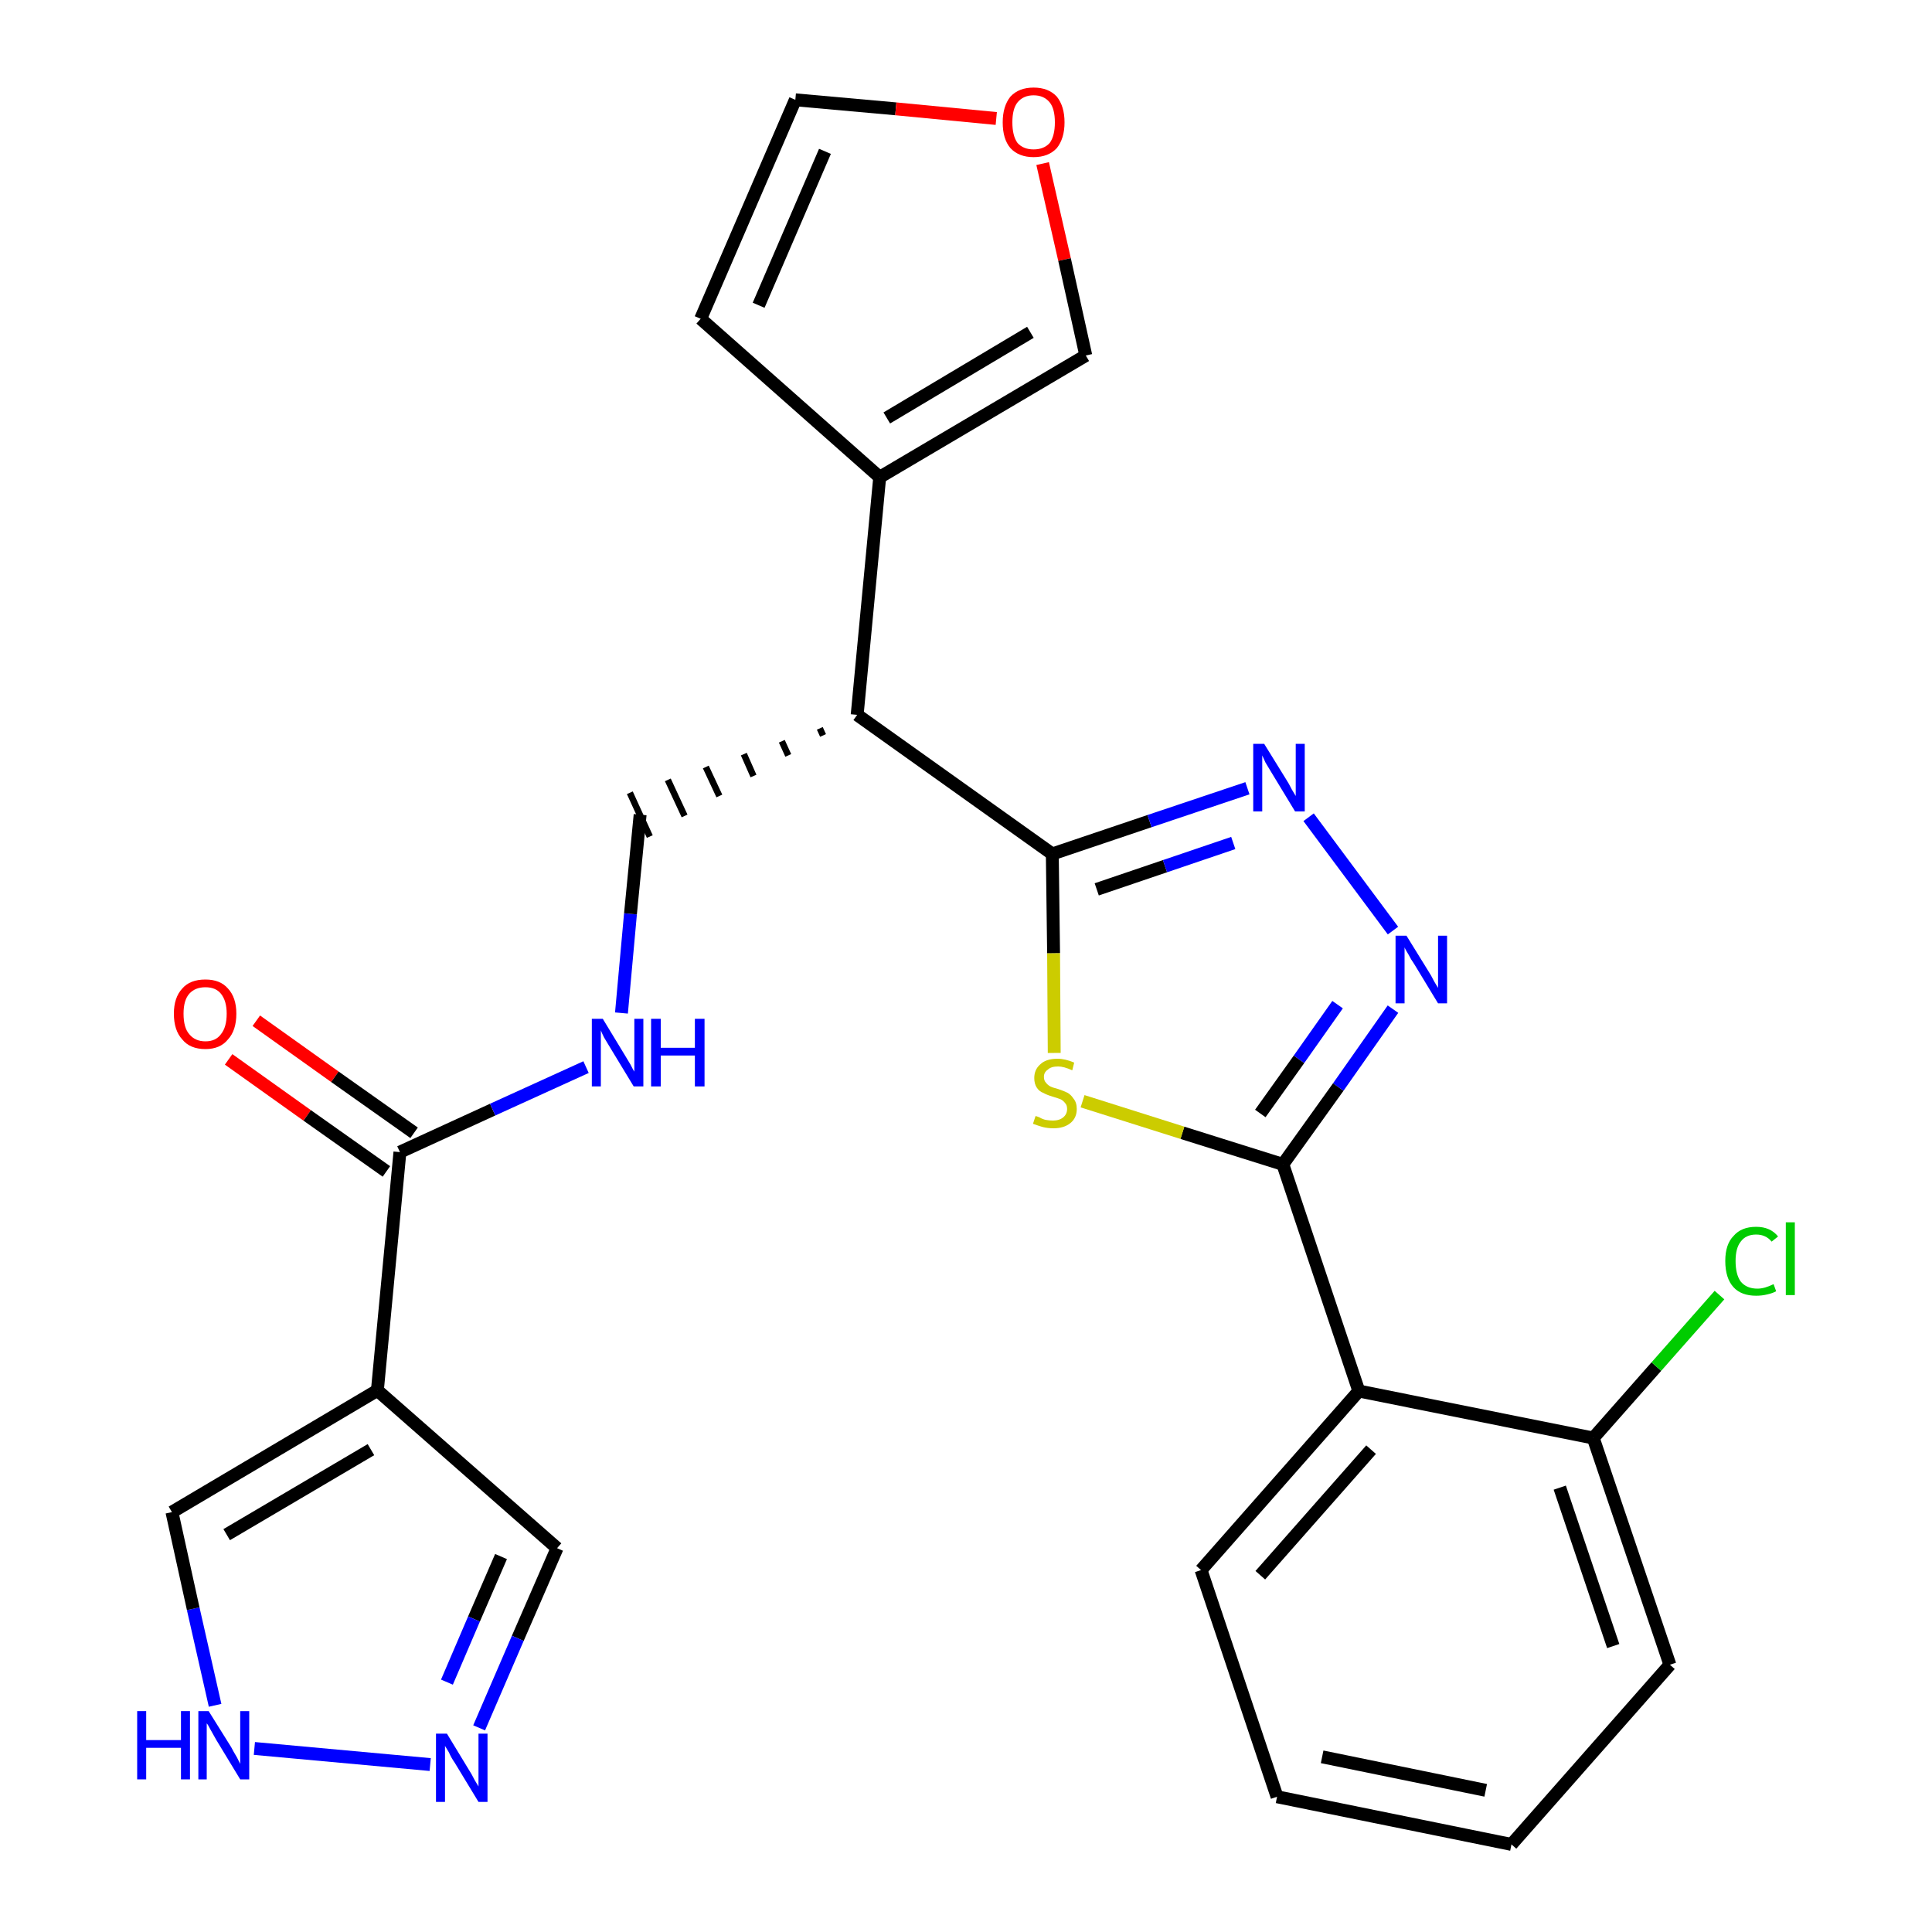 <?xml version='1.0' encoding='iso-8859-1'?>
<svg version='1.1' baseProfile='full'
              xmlns='http://www.w3.org/2000/svg'
                      xmlns:rdkit='http://www.rdkit.org/xml'
                      xmlns:xlink='http://www.w3.org/1999/xlink'
                  xml:space='preserve'
width='300px' height='300px' viewBox='0 0 300 300'>
<!-- END OF HEADER -->
<path class='bond-0 atom-0 atom-1' d='M 35.5,164.5 L 47.7,173.2' style='fill:none;fill-rule:evenodd;stroke:#FF0000;stroke-width:2.0px;stroke-linecap:butt;stroke-linejoin:miter;stroke-opacity:1' />
<path class='bond-0 atom-0 atom-1' d='M 47.7,173.2 L 60.0,181.9' style='fill:none;fill-rule:evenodd;stroke:#000000;stroke-width:2.0px;stroke-linecap:butt;stroke-linejoin:miter;stroke-opacity:1' />
<path class='bond-0 atom-0 atom-1' d='M 39.8,158.5 L 52.0,167.2' style='fill:none;fill-rule:evenodd;stroke:#FF0000;stroke-width:2.0px;stroke-linecap:butt;stroke-linejoin:miter;stroke-opacity:1' />
<path class='bond-0 atom-0 atom-1' d='M 52.0,167.2 L 64.3,175.9' style='fill:none;fill-rule:evenodd;stroke:#000000;stroke-width:2.0px;stroke-linecap:butt;stroke-linejoin:miter;stroke-opacity:1' />
<path class='bond-1 atom-1 atom-2' d='M 62.1,178.9 L 76.5,172.3' style='fill:none;fill-rule:evenodd;stroke:#000000;stroke-width:2.0px;stroke-linecap:butt;stroke-linejoin:miter;stroke-opacity:1' />
<path class='bond-1 atom-1 atom-2' d='M 76.5,172.3 L 91.0,165.7' style='fill:none;fill-rule:evenodd;stroke:#0000FF;stroke-width:2.0px;stroke-linecap:butt;stroke-linejoin:miter;stroke-opacity:1' />
<path class='bond-21 atom-1 atom-22' d='M 62.1,178.9 L 58.6,215.9' style='fill:none;fill-rule:evenodd;stroke:#000000;stroke-width:2.0px;stroke-linecap:butt;stroke-linejoin:miter;stroke-opacity:1' />
<path class='bond-2 atom-2 atom-3' d='M 96.5,157.3 L 97.9,141.9' style='fill:none;fill-rule:evenodd;stroke:#0000FF;stroke-width:2.0px;stroke-linecap:butt;stroke-linejoin:miter;stroke-opacity:1' />
<path class='bond-2 atom-2 atom-3' d='M 97.9,141.9 L 99.4,126.5' style='fill:none;fill-rule:evenodd;stroke:#000000;stroke-width:2.0px;stroke-linecap:butt;stroke-linejoin:miter;stroke-opacity:1' />
<path class='bond-3 atom-4 atom-3' d='M 127.3,113.1 L 127.8,114.2' style='fill:none;fill-rule:evenodd;stroke:#000000;stroke-width:1.0px;stroke-linecap:butt;stroke-linejoin:miter;stroke-opacity:1' />
<path class='bond-3 atom-4 atom-3' d='M 121.4,115.1 L 122.4,117.3' style='fill:none;fill-rule:evenodd;stroke:#000000;stroke-width:1.0px;stroke-linecap:butt;stroke-linejoin:miter;stroke-opacity:1' />
<path class='bond-3 atom-4 atom-3' d='M 115.5,117.1 L 117.0,120.5' style='fill:none;fill-rule:evenodd;stroke:#000000;stroke-width:1.0px;stroke-linecap:butt;stroke-linejoin:miter;stroke-opacity:1' />
<path class='bond-3 atom-4 atom-3' d='M 109.6,119.1 L 111.7,123.6' style='fill:none;fill-rule:evenodd;stroke:#000000;stroke-width:1.0px;stroke-linecap:butt;stroke-linejoin:miter;stroke-opacity:1' />
<path class='bond-3 atom-4 atom-3' d='M 103.7,121.1 L 106.3,126.7' style='fill:none;fill-rule:evenodd;stroke:#000000;stroke-width:1.0px;stroke-linecap:butt;stroke-linejoin:miter;stroke-opacity:1' />
<path class='bond-3 atom-4 atom-3' d='M 97.8,123.1 L 100.9,129.9' style='fill:none;fill-rule:evenodd;stroke:#000000;stroke-width:1.0px;stroke-linecap:butt;stroke-linejoin:miter;stroke-opacity:1' />
<path class='bond-4 atom-4 atom-5' d='M 133.1,111.0 L 136.6,74.1' style='fill:none;fill-rule:evenodd;stroke:#000000;stroke-width:2.0px;stroke-linecap:butt;stroke-linejoin:miter;stroke-opacity:1' />
<path class='bond-9 atom-4 atom-10' d='M 133.1,111.0 L 163.4,132.6' style='fill:none;fill-rule:evenodd;stroke:#000000;stroke-width:2.0px;stroke-linecap:butt;stroke-linejoin:miter;stroke-opacity:1' />
<path class='bond-5 atom-5 atom-6' d='M 136.6,74.1 L 108.8,49.5' style='fill:none;fill-rule:evenodd;stroke:#000000;stroke-width:2.0px;stroke-linecap:butt;stroke-linejoin:miter;stroke-opacity:1' />
<path class='bond-26 atom-9 atom-5' d='M 168.6,55.2 L 136.6,74.1' style='fill:none;fill-rule:evenodd;stroke:#000000;stroke-width:2.0px;stroke-linecap:butt;stroke-linejoin:miter;stroke-opacity:1' />
<path class='bond-26 atom-9 atom-5' d='M 160.0,51.6 L 137.7,64.9' style='fill:none;fill-rule:evenodd;stroke:#000000;stroke-width:2.0px;stroke-linecap:butt;stroke-linejoin:miter;stroke-opacity:1' />
<path class='bond-6 atom-6 atom-7' d='M 108.8,49.5 L 123.5,15.5' style='fill:none;fill-rule:evenodd;stroke:#000000;stroke-width:2.0px;stroke-linecap:butt;stroke-linejoin:miter;stroke-opacity:1' />
<path class='bond-6 atom-6 atom-7' d='M 117.8,47.4 L 128.1,23.5' style='fill:none;fill-rule:evenodd;stroke:#000000;stroke-width:2.0px;stroke-linecap:butt;stroke-linejoin:miter;stroke-opacity:1' />
<path class='bond-7 atom-7 atom-8' d='M 123.5,15.5 L 139.1,16.9' style='fill:none;fill-rule:evenodd;stroke:#000000;stroke-width:2.0px;stroke-linecap:butt;stroke-linejoin:miter;stroke-opacity:1' />
<path class='bond-7 atom-7 atom-8' d='M 139.1,16.9 L 154.7,18.4' style='fill:none;fill-rule:evenodd;stroke:#FF0000;stroke-width:2.0px;stroke-linecap:butt;stroke-linejoin:miter;stroke-opacity:1' />
<path class='bond-8 atom-8 atom-9' d='M 161.9,25.4 L 165.3,40.3' style='fill:none;fill-rule:evenodd;stroke:#FF0000;stroke-width:2.0px;stroke-linecap:butt;stroke-linejoin:miter;stroke-opacity:1' />
<path class='bond-8 atom-8 atom-9' d='M 165.3,40.3 L 168.6,55.2' style='fill:none;fill-rule:evenodd;stroke:#000000;stroke-width:2.0px;stroke-linecap:butt;stroke-linejoin:miter;stroke-opacity:1' />
<path class='bond-10 atom-10 atom-11' d='M 163.4,132.6 L 178.5,127.5' style='fill:none;fill-rule:evenodd;stroke:#000000;stroke-width:2.0px;stroke-linecap:butt;stroke-linejoin:miter;stroke-opacity:1' />
<path class='bond-10 atom-10 atom-11' d='M 178.5,127.5 L 193.7,122.4' style='fill:none;fill-rule:evenodd;stroke:#0000FF;stroke-width:2.0px;stroke-linecap:butt;stroke-linejoin:miter;stroke-opacity:1' />
<path class='bond-10 atom-10 atom-11' d='M 170.3,138.1 L 180.9,134.5' style='fill:none;fill-rule:evenodd;stroke:#000000;stroke-width:2.0px;stroke-linecap:butt;stroke-linejoin:miter;stroke-opacity:1' />
<path class='bond-10 atom-10 atom-11' d='M 180.9,134.5 L 191.5,130.9' style='fill:none;fill-rule:evenodd;stroke:#0000FF;stroke-width:2.0px;stroke-linecap:butt;stroke-linejoin:miter;stroke-opacity:1' />
<path class='bond-27 atom-21 atom-10' d='M 163.7,163.5 L 163.6,148.0' style='fill:none;fill-rule:evenodd;stroke:#CCCC00;stroke-width:2.0px;stroke-linecap:butt;stroke-linejoin:miter;stroke-opacity:1' />
<path class='bond-27 atom-21 atom-10' d='M 163.6,148.0 L 163.4,132.6' style='fill:none;fill-rule:evenodd;stroke:#000000;stroke-width:2.0px;stroke-linecap:butt;stroke-linejoin:miter;stroke-opacity:1' />
<path class='bond-11 atom-11 atom-12' d='M 203.2,126.9 L 216.3,144.5' style='fill:none;fill-rule:evenodd;stroke:#0000FF;stroke-width:2.0px;stroke-linecap:butt;stroke-linejoin:miter;stroke-opacity:1' />
<path class='bond-12 atom-12 atom-13' d='M 216.3,156.7 L 207.8,168.8' style='fill:none;fill-rule:evenodd;stroke:#0000FF;stroke-width:2.0px;stroke-linecap:butt;stroke-linejoin:miter;stroke-opacity:1' />
<path class='bond-12 atom-12 atom-13' d='M 207.8,168.8 L 199.2,180.8' style='fill:none;fill-rule:evenodd;stroke:#000000;stroke-width:2.0px;stroke-linecap:butt;stroke-linejoin:miter;stroke-opacity:1' />
<path class='bond-12 atom-12 atom-13' d='M 207.7,156.0 L 201.7,164.5' style='fill:none;fill-rule:evenodd;stroke:#0000FF;stroke-width:2.0px;stroke-linecap:butt;stroke-linejoin:miter;stroke-opacity:1' />
<path class='bond-12 atom-12 atom-13' d='M 201.7,164.5 L 195.7,172.9' style='fill:none;fill-rule:evenodd;stroke:#000000;stroke-width:2.0px;stroke-linecap:butt;stroke-linejoin:miter;stroke-opacity:1' />
<path class='bond-13 atom-13 atom-14' d='M 199.2,180.8 L 211.0,216.0' style='fill:none;fill-rule:evenodd;stroke:#000000;stroke-width:2.0px;stroke-linecap:butt;stroke-linejoin:miter;stroke-opacity:1' />
<path class='bond-20 atom-13 atom-21' d='M 199.2,180.8 L 183.6,175.9' style='fill:none;fill-rule:evenodd;stroke:#000000;stroke-width:2.0px;stroke-linecap:butt;stroke-linejoin:miter;stroke-opacity:1' />
<path class='bond-20 atom-13 atom-21' d='M 183.6,175.9 L 168.1,171.0' style='fill:none;fill-rule:evenodd;stroke:#CCCC00;stroke-width:2.0px;stroke-linecap:butt;stroke-linejoin:miter;stroke-opacity:1' />
<path class='bond-14 atom-14 atom-15' d='M 211.0,216.0 L 186.5,243.8' style='fill:none;fill-rule:evenodd;stroke:#000000;stroke-width:2.0px;stroke-linecap:butt;stroke-linejoin:miter;stroke-opacity:1' />
<path class='bond-14 atom-14 atom-15' d='M 212.9,225.1 L 195.7,244.6' style='fill:none;fill-rule:evenodd;stroke:#000000;stroke-width:2.0px;stroke-linecap:butt;stroke-linejoin:miter;stroke-opacity:1' />
<path class='bond-29 atom-19 atom-14' d='M 247.4,223.3 L 211.0,216.0' style='fill:none;fill-rule:evenodd;stroke:#000000;stroke-width:2.0px;stroke-linecap:butt;stroke-linejoin:miter;stroke-opacity:1' />
<path class='bond-15 atom-15 atom-16' d='M 186.5,243.8 L 198.3,279.0' style='fill:none;fill-rule:evenodd;stroke:#000000;stroke-width:2.0px;stroke-linecap:butt;stroke-linejoin:miter;stroke-opacity:1' />
<path class='bond-16 atom-16 atom-17' d='M 198.3,279.0 L 234.7,286.4' style='fill:none;fill-rule:evenodd;stroke:#000000;stroke-width:2.0px;stroke-linecap:butt;stroke-linejoin:miter;stroke-opacity:1' />
<path class='bond-16 atom-16 atom-17' d='M 205.3,272.8 L 230.7,278.0' style='fill:none;fill-rule:evenodd;stroke:#000000;stroke-width:2.0px;stroke-linecap:butt;stroke-linejoin:miter;stroke-opacity:1' />
<path class='bond-17 atom-17 atom-18' d='M 234.7,286.4 L 259.3,258.5' style='fill:none;fill-rule:evenodd;stroke:#000000;stroke-width:2.0px;stroke-linecap:butt;stroke-linejoin:miter;stroke-opacity:1' />
<path class='bond-18 atom-18 atom-19' d='M 259.3,258.5 L 247.4,223.3' style='fill:none;fill-rule:evenodd;stroke:#000000;stroke-width:2.0px;stroke-linecap:butt;stroke-linejoin:miter;stroke-opacity:1' />
<path class='bond-18 atom-18 atom-19' d='M 250.5,255.6 L 242.2,231.0' style='fill:none;fill-rule:evenodd;stroke:#000000;stroke-width:2.0px;stroke-linecap:butt;stroke-linejoin:miter;stroke-opacity:1' />
<path class='bond-19 atom-19 atom-20' d='M 247.4,223.3 L 257.2,212.2' style='fill:none;fill-rule:evenodd;stroke:#000000;stroke-width:2.0px;stroke-linecap:butt;stroke-linejoin:miter;stroke-opacity:1' />
<path class='bond-19 atom-19 atom-20' d='M 257.2,212.2 L 267.0,201.1' style='fill:none;fill-rule:evenodd;stroke:#00CC00;stroke-width:2.0px;stroke-linecap:butt;stroke-linejoin:miter;stroke-opacity:1' />
<path class='bond-22 atom-22 atom-23' d='M 58.6,215.9 L 86.5,240.4' style='fill:none;fill-rule:evenodd;stroke:#000000;stroke-width:2.0px;stroke-linecap:butt;stroke-linejoin:miter;stroke-opacity:1' />
<path class='bond-28 atom-26 atom-22' d='M 26.7,234.8 L 58.6,215.9' style='fill:none;fill-rule:evenodd;stroke:#000000;stroke-width:2.0px;stroke-linecap:butt;stroke-linejoin:miter;stroke-opacity:1' />
<path class='bond-28 atom-26 atom-22' d='M 35.2,238.3 L 57.6,225.1' style='fill:none;fill-rule:evenodd;stroke:#000000;stroke-width:2.0px;stroke-linecap:butt;stroke-linejoin:miter;stroke-opacity:1' />
<path class='bond-23 atom-23 atom-24' d='M 86.5,240.4 L 80.4,254.4' style='fill:none;fill-rule:evenodd;stroke:#000000;stroke-width:2.0px;stroke-linecap:butt;stroke-linejoin:miter;stroke-opacity:1' />
<path class='bond-23 atom-23 atom-24' d='M 80.4,254.4 L 74.4,268.3' style='fill:none;fill-rule:evenodd;stroke:#0000FF;stroke-width:2.0px;stroke-linecap:butt;stroke-linejoin:miter;stroke-opacity:1' />
<path class='bond-23 atom-23 atom-24' d='M 77.8,241.7 L 73.6,251.4' style='fill:none;fill-rule:evenodd;stroke:#000000;stroke-width:2.0px;stroke-linecap:butt;stroke-linejoin:miter;stroke-opacity:1' />
<path class='bond-23 atom-23 atom-24' d='M 73.6,251.4 L 69.4,261.2' style='fill:none;fill-rule:evenodd;stroke:#0000FF;stroke-width:2.0px;stroke-linecap:butt;stroke-linejoin:miter;stroke-opacity:1' />
<path class='bond-24 atom-24 atom-25' d='M 66.8,274.0 L 39.5,271.5' style='fill:none;fill-rule:evenodd;stroke:#0000FF;stroke-width:2.0px;stroke-linecap:butt;stroke-linejoin:miter;stroke-opacity:1' />
<path class='bond-25 atom-25 atom-26' d='M 33.4,264.8 L 30.0,249.8' style='fill:none;fill-rule:evenodd;stroke:#0000FF;stroke-width:2.0px;stroke-linecap:butt;stroke-linejoin:miter;stroke-opacity:1' />
<path class='bond-25 atom-25 atom-26' d='M 30.0,249.8 L 26.7,234.8' style='fill:none;fill-rule:evenodd;stroke:#000000;stroke-width:2.0px;stroke-linecap:butt;stroke-linejoin:miter;stroke-opacity:1' />
<path  class='atom-0' d='M 27.0 157.4
Q 27.0 154.9, 28.3 153.5
Q 29.5 152.1, 31.9 152.1
Q 34.2 152.1, 35.4 153.5
Q 36.7 154.9, 36.7 157.4
Q 36.7 160.0, 35.4 161.4
Q 34.2 162.9, 31.9 162.9
Q 29.5 162.9, 28.3 161.4
Q 27.0 160.0, 27.0 157.4
M 31.9 161.7
Q 33.5 161.7, 34.3 160.6
Q 35.2 159.5, 35.2 157.4
Q 35.2 155.4, 34.3 154.3
Q 33.5 153.3, 31.9 153.3
Q 30.3 153.3, 29.4 154.3
Q 28.5 155.3, 28.5 157.4
Q 28.5 159.6, 29.4 160.6
Q 30.3 161.7, 31.9 161.7
' fill='#FF0000'/>
<path  class='atom-2' d='M 93.6 158.2
L 97.0 163.8
Q 97.3 164.3, 97.9 165.3
Q 98.4 166.3, 98.5 166.4
L 98.5 158.2
L 99.9 158.2
L 99.9 168.7
L 98.4 168.7
L 94.7 162.6
Q 94.3 161.9, 93.8 161.1
Q 93.4 160.3, 93.3 160.0
L 93.3 168.7
L 91.9 168.7
L 91.9 158.2
L 93.6 158.2
' fill='#0000FF'/>
<path  class='atom-2' d='M 101.1 158.2
L 102.6 158.2
L 102.6 162.7
L 107.9 162.7
L 107.9 158.2
L 109.4 158.2
L 109.4 168.7
L 107.9 168.7
L 107.9 163.9
L 102.6 163.9
L 102.6 168.7
L 101.1 168.7
L 101.1 158.2
' fill='#0000FF'/>
<path  class='atom-8' d='M 155.7 19.0
Q 155.7 16.5, 156.9 15.0
Q 158.2 13.6, 160.5 13.6
Q 162.8 13.6, 164.1 15.0
Q 165.3 16.5, 165.3 19.0
Q 165.3 21.5, 164.1 23.0
Q 162.8 24.4, 160.5 24.4
Q 158.2 24.4, 156.9 23.0
Q 155.7 21.6, 155.7 19.0
M 160.5 23.2
Q 162.1 23.2, 163.0 22.2
Q 163.8 21.1, 163.8 19.0
Q 163.8 16.9, 163.0 15.9
Q 162.1 14.8, 160.5 14.8
Q 158.9 14.8, 158.0 15.9
Q 157.2 16.9, 157.2 19.0
Q 157.2 21.1, 158.0 22.2
Q 158.9 23.2, 160.5 23.2
' fill='#FF0000'/>
<path  class='atom-11' d='M 196.3 115.5
L 199.7 121.0
Q 200.1 121.6, 200.6 122.6
Q 201.2 123.6, 201.2 123.6
L 201.2 115.5
L 202.6 115.5
L 202.6 126.0
L 201.1 126.0
L 197.4 119.9
Q 197.0 119.2, 196.5 118.4
Q 196.1 117.5, 196.0 117.3
L 196.0 126.0
L 194.6 126.0
L 194.6 115.5
L 196.3 115.5
' fill='#0000FF'/>
<path  class='atom-12' d='M 218.4 145.3
L 221.8 150.8
Q 222.2 151.4, 222.7 152.4
Q 223.3 153.4, 223.3 153.4
L 223.3 145.3
L 224.7 145.3
L 224.7 155.8
L 223.3 155.8
L 219.6 149.7
Q 219.1 149.0, 218.7 148.2
Q 218.2 147.4, 218.1 147.1
L 218.1 155.8
L 216.7 155.8
L 216.7 145.3
L 218.4 145.3
' fill='#0000FF'/>
<path  class='atom-20' d='M 267.9 195.8
Q 267.9 193.2, 269.2 191.9
Q 270.4 190.5, 272.7 190.5
Q 274.9 190.5, 276.1 192.0
L 275.1 192.8
Q 274.2 191.7, 272.7 191.7
Q 271.1 191.7, 270.3 192.8
Q 269.5 193.8, 269.5 195.8
Q 269.5 197.9, 270.3 199.0
Q 271.2 200.1, 272.9 200.1
Q 274.0 200.1, 275.4 199.4
L 275.8 200.5
Q 275.3 200.8, 274.4 201.0
Q 273.6 201.2, 272.7 201.2
Q 270.4 201.2, 269.2 199.9
Q 267.9 198.5, 267.9 195.8
' fill='#00CC00'/>
<path  class='atom-20' d='M 277.3 189.8
L 278.7 189.8
L 278.7 201.1
L 277.3 201.1
L 277.3 189.8
' fill='#00CC00'/>
<path  class='atom-21' d='M 160.8 173.3
Q 160.9 173.3, 161.4 173.5
Q 161.9 173.8, 162.4 173.9
Q 163.0 174.0, 163.5 174.0
Q 164.5 174.0, 165.1 173.5
Q 165.7 173.0, 165.7 172.2
Q 165.7 171.6, 165.4 171.3
Q 165.1 170.9, 164.7 170.7
Q 164.2 170.5, 163.5 170.3
Q 162.5 170.0, 162.0 169.7
Q 161.4 169.5, 161.0 168.9
Q 160.6 168.3, 160.6 167.4
Q 160.6 166.1, 161.5 165.3
Q 162.4 164.4, 164.2 164.4
Q 165.4 164.4, 166.8 165.0
L 166.5 166.2
Q 165.2 165.6, 164.3 165.6
Q 163.2 165.6, 162.7 166.1
Q 162.1 166.5, 162.1 167.2
Q 162.1 167.8, 162.4 168.1
Q 162.7 168.5, 163.1 168.7
Q 163.5 168.9, 164.3 169.1
Q 165.2 169.4, 165.8 169.7
Q 166.3 170.0, 166.7 170.6
Q 167.2 171.2, 167.2 172.2
Q 167.2 173.6, 166.2 174.4
Q 165.2 175.2, 163.6 175.2
Q 162.7 175.2, 161.9 175.0
Q 161.2 174.8, 160.4 174.5
L 160.8 173.3
' fill='#CCCC00'/>
<path  class='atom-24' d='M 69.4 269.2
L 72.8 274.8
Q 73.2 275.4, 73.7 276.4
Q 74.3 277.4, 74.3 277.4
L 74.3 269.2
L 75.7 269.2
L 75.7 279.8
L 74.3 279.8
L 70.6 273.7
Q 70.1 273.0, 69.7 272.1
Q 69.2 271.3, 69.1 271.1
L 69.1 279.8
L 67.7 279.8
L 67.7 269.2
L 69.4 269.2
' fill='#0000FF'/>
<path  class='atom-25' d='M 21.3 265.7
L 22.7 265.7
L 22.7 270.2
L 28.1 270.2
L 28.1 265.7
L 29.5 265.7
L 29.5 276.3
L 28.1 276.3
L 28.1 271.4
L 22.7 271.4
L 22.7 276.3
L 21.3 276.3
L 21.3 265.7
' fill='#0000FF'/>
<path  class='atom-25' d='M 32.4 265.7
L 35.9 271.3
Q 36.2 271.9, 36.8 272.9
Q 37.3 273.9, 37.3 273.9
L 37.3 265.7
L 38.7 265.7
L 38.7 276.3
L 37.3 276.3
L 33.6 270.2
Q 33.2 269.5, 32.7 268.6
Q 32.3 267.8, 32.1 267.6
L 32.1 276.3
L 30.8 276.3
L 30.8 265.7
L 32.4 265.7
' fill='#0000FF'/>
</svg>
